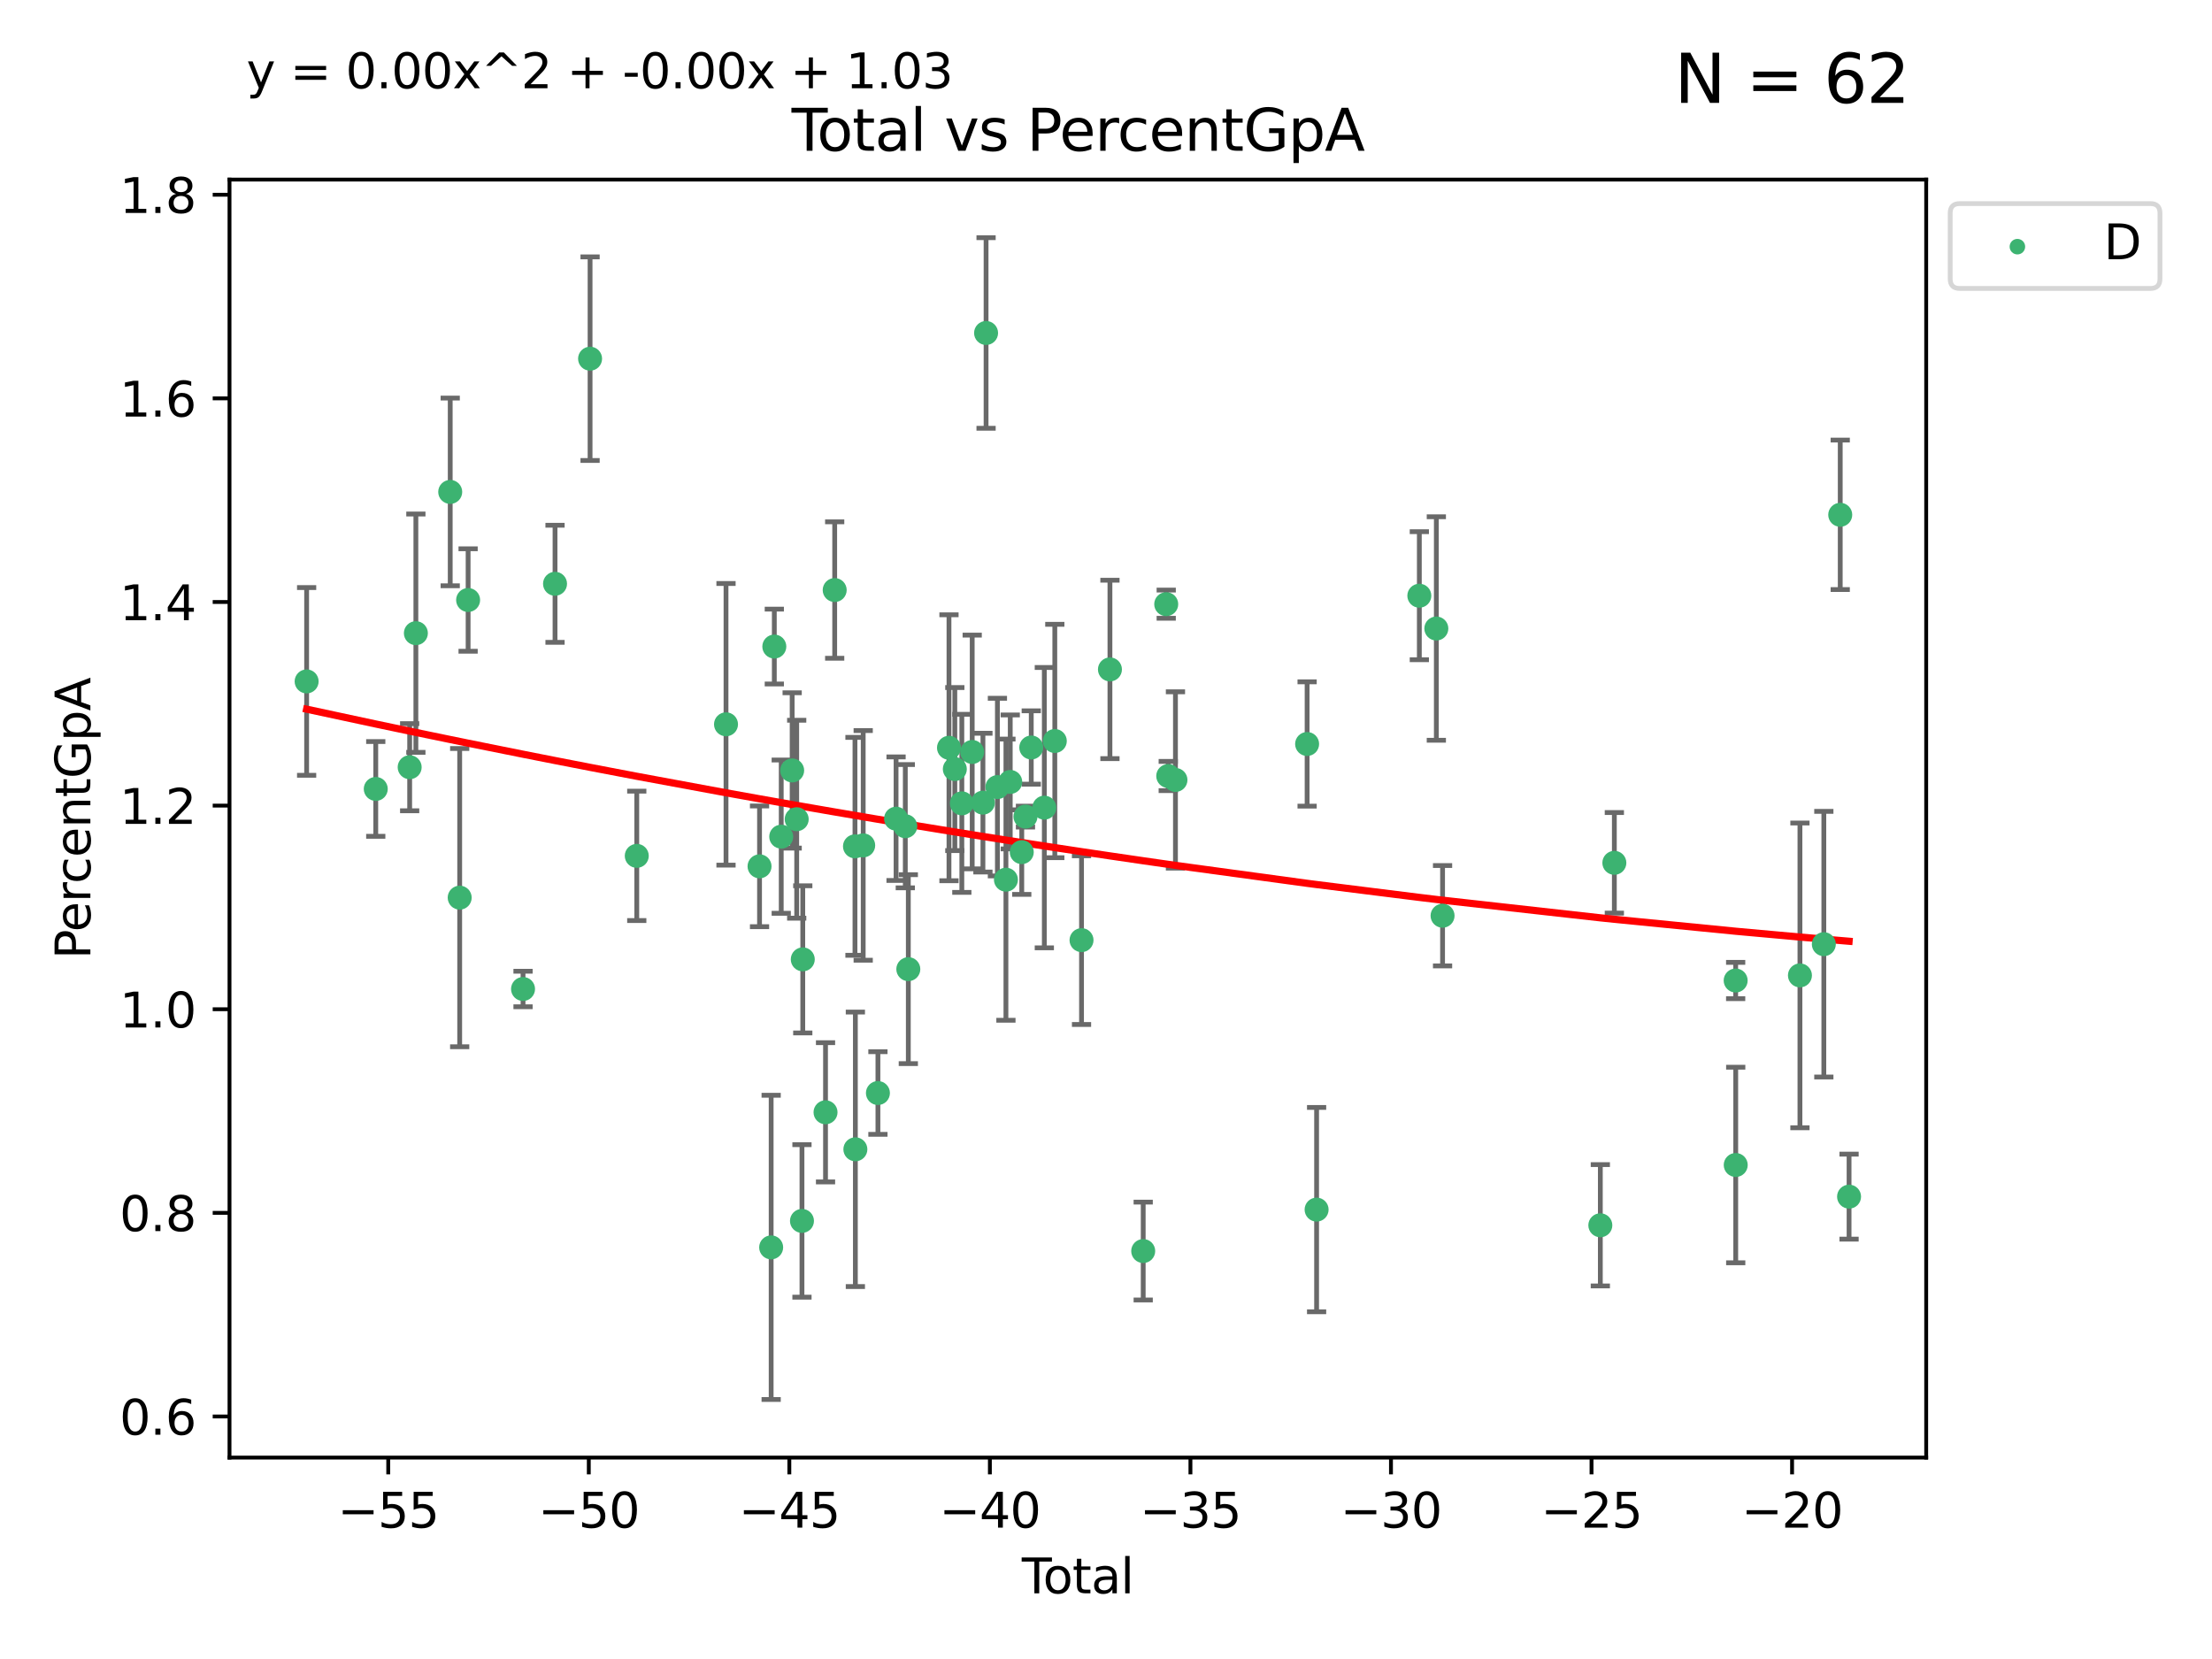 <?xml version="1.0" encoding="utf-8" standalone="no"?>
<!DOCTYPE svg PUBLIC "-//W3C//DTD SVG 1.1//EN"
  "http://www.w3.org/Graphics/SVG/1.1/DTD/svg11.dtd">
<svg xmlns:xlink="http://www.w3.org/1999/xlink" width="460.8pt" height="345.6pt" viewBox="0 0 460.8 345.6" xmlns="http://www.w3.org/2000/svg" version="1.1">
 <defs>
  <style type="text/css">*{stroke-linejoin: round; stroke-linecap: butt}</style>
 </defs>
 <g id="figure_1">
  <g id="patch_1">
   <path d="M 0 345.6 
L 460.8 345.6 
L 460.8 0 
L 0 0 
z
" style="fill: #ffffff"/>
  </g>
  <g id="axes_1">
   <g id="patch_2">
    <path d="M 47.81 303.64 
L 401.26 303.64 
L 401.26 37.411 
L 47.81 37.411 
z
" style="fill: #ffffff"/>
   </g>
   <g id="PathCollection_1">
    <defs>
     <path id="m03c8a4b715" d="M 0 1.118 
C 0.297 1.118 0.581 1 0.791 0.791 
C 1 0.581 1.118 0.297 1.118 0 
C 1.118 -0.297 1 -0.581 0.791 -0.791 
C 0.581 -1 0.297 -1.118 0 -1.118 
C -0.297 -1.118 -0.581 -1 -0.791 -0.791 
C -1 -0.581 -1.118 -0.297 -1.118 0 
C -1.118 0.297 -1 0.581 -0.791 0.791 
C -0.581 1 -0.297 1.118 0 1.118 
z
" style="stroke: #3cb371"/>
    </defs>
    <g clip-path="url(#p5648577717)">
     <use xlink:href="#m03c8a4b715" x="63.876" y="141.951" style="fill: #3cb371; stroke: #3cb371"/>
     <use xlink:href="#m03c8a4b715" x="78.278" y="164.349" style="fill: #3cb371; stroke: #3cb371"/>
     <use xlink:href="#m03c8a4b715" x="85.341" y="159.825" style="fill: #3cb371; stroke: #3cb371"/>
     <use xlink:href="#m03c8a4b715" x="86.635" y="131.902" style="fill: #3cb371; stroke: #3cb371"/>
     <use xlink:href="#m03c8a4b715" x="93.789" y="102.476" style="fill: #3cb371; stroke: #3cb371"/>
     <use xlink:href="#m03c8a4b715" x="95.761" y="186.996" style="fill: #3cb371; stroke: #3cb371"/>
     <use xlink:href="#m03c8a4b715" x="97.517" y="124.992" style="fill: #3cb371; stroke: #3cb371"/>
     <use xlink:href="#m03c8a4b715" x="108.958" y="206.026" style="fill: #3cb371; stroke: #3cb371"/>
     <use xlink:href="#m03c8a4b715" x="115.623" y="121.613" style="fill: #3cb371; stroke: #3cb371"/>
     <use xlink:href="#m03c8a4b715" x="122.924" y="74.722" style="fill: #3cb371; stroke: #3cb371"/>
     <use xlink:href="#m03c8a4b715" x="132.651" y="178.292" style="fill: #3cb371; stroke: #3cb371"/>
     <use xlink:href="#m03c8a4b715" x="151.241" y="150.886" style="fill: #3cb371; stroke: #3cb371"/>
     <use xlink:href="#m03c8a4b715" x="158.226" y="180.473" style="fill: #3cb371; stroke: #3cb371"/>
     <use xlink:href="#m03c8a4b715" x="160.646" y="259.852" style="fill: #3cb371; stroke: #3cb371"/>
     <use xlink:href="#m03c8a4b715" x="161.304" y="134.688" style="fill: #3cb371; stroke: #3cb371"/>
     <use xlink:href="#m03c8a4b715" x="162.744" y="174.29" style="fill: #3cb371; stroke: #3cb371"/>
     <use xlink:href="#m03c8a4b715" x="165.022" y="160.496" style="fill: #3cb371; stroke: #3cb371"/>
     <use xlink:href="#m03c8a4b715" x="165.967" y="170.658" style="fill: #3cb371; stroke: #3cb371"/>
     <use xlink:href="#m03c8a4b715" x="167.065" y="254.339" style="fill: #3cb371; stroke: #3cb371"/>
     <use xlink:href="#m03c8a4b715" x="167.233" y="199.851" style="fill: #3cb371; stroke: #3cb371"/>
     <use xlink:href="#m03c8a4b715" x="171.973" y="231.71" style="fill: #3cb371; stroke: #3cb371"/>
     <use xlink:href="#m03c8a4b715" x="173.881" y="122.917" style="fill: #3cb371; stroke: #3cb371"/>
     <use xlink:href="#m03c8a4b715" x="178.107" y="176.309" style="fill: #3cb371; stroke: #3cb371"/>
     <use xlink:href="#m03c8a4b715" x="178.189" y="239.42" style="fill: #3cb371; stroke: #3cb371"/>
     <use xlink:href="#m03c8a4b715" x="179.82" y="176.11" style="fill: #3cb371; stroke: #3cb371"/>
     <use xlink:href="#m03c8a4b715" x="182.888" y="227.699" style="fill: #3cb371; stroke: #3cb371"/>
     <use xlink:href="#m03c8a4b715" x="186.666" y="170.547" style="fill: #3cb371; stroke: #3cb371"/>
     <use xlink:href="#m03c8a4b715" x="188.59" y="172.113" style="fill: #3cb371; stroke: #3cb371"/>
     <use xlink:href="#m03c8a4b715" x="189.219" y="201.893" style="fill: #3cb371; stroke: #3cb371"/>
     <use xlink:href="#m03c8a4b715" x="197.69" y="155.774" style="fill: #3cb371; stroke: #3cb371"/>
     <use xlink:href="#m03c8a4b715" x="198.908" y="160.211" style="fill: #3cb371; stroke: #3cb371"/>
     <use xlink:href="#m03c8a4b715" x="200.367" y="167.352" style="fill: #3cb371; stroke: #3cb371"/>
     <use xlink:href="#m03c8a4b715" x="202.527" y="156.65" style="fill: #3cb371; stroke: #3cb371"/>
     <use xlink:href="#m03c8a4b715" x="204.762" y="167.204" style="fill: #3cb371; stroke: #3cb371"/>
     <use xlink:href="#m03c8a4b715" x="205.417" y="69.366" style="fill: #3cb371; stroke: #3cb371"/>
     <use xlink:href="#m03c8a4b715" x="207.779" y="163.965" style="fill: #3cb371; stroke: #3cb371"/>
     <use xlink:href="#m03c8a4b715" x="209.553" y="183.252" style="fill: #3cb371; stroke: #3cb371"/>
     <use xlink:href="#m03c8a4b715" x="210.453" y="162.893" style="fill: #3cb371; stroke: #3cb371"/>
     <use xlink:href="#m03c8a4b715" x="212.851" y="177.512" style="fill: #3cb371; stroke: #3cb371"/>
     <use xlink:href="#m03c8a4b715" x="213.624" y="170.112" style="fill: #3cb371; stroke: #3cb371"/>
     <use xlink:href="#m03c8a4b715" x="214.83" y="155.716" style="fill: #3cb371; stroke: #3cb371"/>
     <use xlink:href="#m03c8a4b715" x="217.552" y="168.249" style="fill: #3cb371; stroke: #3cb371"/>
     <use xlink:href="#m03c8a4b715" x="219.735" y="154.364" style="fill: #3cb371; stroke: #3cb371"/>
     <use xlink:href="#m03c8a4b715" x="225.301" y="195.848" style="fill: #3cb371; stroke: #3cb371"/>
     <use xlink:href="#m03c8a4b715" x="231.221" y="139.453" style="fill: #3cb371; stroke: #3cb371"/>
     <use xlink:href="#m03c8a4b715" x="238.151" y="260.615" style="fill: #3cb371; stroke: #3cb371"/>
     <use xlink:href="#m03c8a4b715" x="242.945" y="125.86" style="fill: #3cb371; stroke: #3cb371"/>
     <use xlink:href="#m03c8a4b715" x="243.365" y="161.659" style="fill: #3cb371; stroke: #3cb371"/>
     <use xlink:href="#m03c8a4b715" x="244.869" y="162.478" style="fill: #3cb371; stroke: #3cb371"/>
     <use xlink:href="#m03c8a4b715" x="272.295" y="154.987" style="fill: #3cb371; stroke: #3cb371"/>
     <use xlink:href="#m03c8a4b715" x="274.272" y="251.983" style="fill: #3cb371; stroke: #3cb371"/>
     <use xlink:href="#m03c8a4b715" x="295.673" y="124.099" style="fill: #3cb371; stroke: #3cb371"/>
     <use xlink:href="#m03c8a4b715" x="299.215" y="130.932" style="fill: #3cb371; stroke: #3cb371"/>
     <use xlink:href="#m03c8a4b715" x="300.513" y="190.761" style="fill: #3cb371; stroke: #3cb371"/>
     <use xlink:href="#m03c8a4b715" x="333.379" y="255.248" style="fill: #3cb371; stroke: #3cb371"/>
     <use xlink:href="#m03c8a4b715" x="336.299" y="179.743" style="fill: #3cb371; stroke: #3cb371"/>
     <use xlink:href="#m03c8a4b715" x="361.57" y="204.259" style="fill: #3cb371; stroke: #3cb371"/>
     <use xlink:href="#m03c8a4b715" x="361.584" y="242.69" style="fill: #3cb371; stroke: #3cb371"/>
     <use xlink:href="#m03c8a4b715" x="374.961" y="203.192" style="fill: #3cb371; stroke: #3cb371"/>
     <use xlink:href="#m03c8a4b715" x="379.938" y="196.69" style="fill: #3cb371; stroke: #3cb371"/>
     <use xlink:href="#m03c8a4b715" x="383.354" y="107.241" style="fill: #3cb371; stroke: #3cb371"/>
     <use xlink:href="#m03c8a4b715" x="385.194" y="249.282" style="fill: #3cb371; stroke: #3cb371"/>
    </g>
   </g>
   <g id="matplotlib.axis_1">
    <g id="xtick_1">
     <g id="line2d_1">
      <defs>
       <path id="m58057d1a48" d="M 0 0 
L 0 3.5 
" style="stroke: #000000; stroke-width: 0.8"/>
      </defs>
      <g>
       <use xlink:href="#m58057d1a48" x="80.877" y="303.64" style="stroke: #000000; stroke-width: 0.8"/>
      </g>
     </g>
     <g id="text_1">
      <!-- −55 -->
      <g transform="translate(70.325 318.238)scale(0.1 -0.1)">
       <defs>
        <path id="DejaVuSans-2212" d="M 678 2272 
L 4684 2272 
L 4684 1741 
L 678 1741 
L 678 2272 
z
" transform="scale(0.016)"/>
        <path id="DejaVuSans-35" d="M 691 4666 
L 3169 4666 
L 3169 4134 
L 1269 4134 
L 1269 2991 
Q 1406 3038 1543 3061 
Q 1681 3084 1819 3084 
Q 2600 3084 3056 2656 
Q 3513 2228 3513 1497 
Q 3513 744 3044 326 
Q 2575 -91 1722 -91 
Q 1428 -91 1123 -41 
Q 819 9 494 109 
L 494 744 
Q 775 591 1075 516 
Q 1375 441 1709 441 
Q 2250 441 2565 725 
Q 2881 1009 2881 1497 
Q 2881 1984 2565 2268 
Q 2250 2553 1709 2553 
Q 1456 2553 1204 2497 
Q 953 2441 691 2322 
L 691 4666 
z
" transform="scale(0.016)"/>
       </defs>
       <use xlink:href="#DejaVuSans-2212"/>
       <use xlink:href="#DejaVuSans-35" x="83.789"/>
       <use xlink:href="#DejaVuSans-35" x="147.412"/>
      </g>
     </g>
    </g>
    <g id="xtick_2">
     <g id="line2d_2">
      <g>
       <use xlink:href="#m58057d1a48" x="122.655" y="303.64" style="stroke: #000000; stroke-width: 0.8"/>
      </g>
     </g>
     <g id="text_2">
      <!-- −50 -->
      <g transform="translate(112.102 318.238)scale(0.1 -0.1)">
       <defs>
        <path id="DejaVuSans-30" d="M 2034 4250 
Q 1547 4250 1301 3770 
Q 1056 3291 1056 2328 
Q 1056 1369 1301 889 
Q 1547 409 2034 409 
Q 2525 409 2770 889 
Q 3016 1369 3016 2328 
Q 3016 3291 2770 3770 
Q 2525 4250 2034 4250 
z
M 2034 4750 
Q 2819 4750 3233 4129 
Q 3647 3509 3647 2328 
Q 3647 1150 3233 529 
Q 2819 -91 2034 -91 
Q 1250 -91 836 529 
Q 422 1150 422 2328 
Q 422 3509 836 4129 
Q 1250 4750 2034 4750 
z
" transform="scale(0.016)"/>
       </defs>
       <use xlink:href="#DejaVuSans-2212"/>
       <use xlink:href="#DejaVuSans-35" x="83.789"/>
       <use xlink:href="#DejaVuSans-30" x="147.412"/>
      </g>
     </g>
    </g>
    <g id="xtick_3">
     <g id="line2d_3">
      <g>
       <use xlink:href="#m58057d1a48" x="164.433" y="303.64" style="stroke: #000000; stroke-width: 0.8"/>
      </g>
     </g>
     <g id="text_3">
      <!-- −45 -->
      <g transform="translate(153.88 318.238)scale(0.1 -0.1)">
       <defs>
        <path id="DejaVuSans-34" d="M 2419 4116 
L 825 1625 
L 2419 1625 
L 2419 4116 
z
M 2253 4666 
L 3047 4666 
L 3047 1625 
L 3713 1625 
L 3713 1100 
L 3047 1100 
L 3047 0 
L 2419 0 
L 2419 1100 
L 313 1100 
L 313 1709 
L 2253 4666 
z
" transform="scale(0.016)"/>
       </defs>
       <use xlink:href="#DejaVuSans-2212"/>
       <use xlink:href="#DejaVuSans-34" x="83.789"/>
       <use xlink:href="#DejaVuSans-35" x="147.412"/>
      </g>
     </g>
    </g>
    <g id="xtick_4">
     <g id="line2d_4">
      <g>
       <use xlink:href="#m58057d1a48" x="206.21" y="303.64" style="stroke: #000000; stroke-width: 0.8"/>
      </g>
     </g>
     <g id="text_4">
      <!-- −40 -->
      <g transform="translate(195.658 318.238)scale(0.1 -0.1)">
       <use xlink:href="#DejaVuSans-2212"/>
       <use xlink:href="#DejaVuSans-34" x="83.789"/>
       <use xlink:href="#DejaVuSans-30" x="147.412"/>
      </g>
     </g>
    </g>
    <g id="xtick_5">
     <g id="line2d_5">
      <g>
       <use xlink:href="#m58057d1a48" x="247.988" y="303.64" style="stroke: #000000; stroke-width: 0.8"/>
      </g>
     </g>
     <g id="text_5">
      <!-- −35 -->
      <g transform="translate(237.436 318.238)scale(0.1 -0.1)">
       <defs>
        <path id="DejaVuSans-33" d="M 2597 2516 
Q 3050 2419 3304 2112 
Q 3559 1806 3559 1356 
Q 3559 666 3084 287 
Q 2609 -91 1734 -91 
Q 1441 -91 1130 -33 
Q 819 25 488 141 
L 488 750 
Q 750 597 1062 519 
Q 1375 441 1716 441 
Q 2309 441 2620 675 
Q 2931 909 2931 1356 
Q 2931 1769 2642 2001 
Q 2353 2234 1838 2234 
L 1294 2234 
L 1294 2753 
L 1863 2753 
Q 2328 2753 2575 2939 
Q 2822 3125 2822 3475 
Q 2822 3834 2567 4026 
Q 2313 4219 1838 4219 
Q 1578 4219 1281 4162 
Q 984 4106 628 3988 
L 628 4550 
Q 988 4650 1302 4700 
Q 1616 4750 1894 4750 
Q 2613 4750 3031 4423 
Q 3450 4097 3450 3541 
Q 3450 3153 3228 2886 
Q 3006 2619 2597 2516 
z
" transform="scale(0.016)"/>
       </defs>
       <use xlink:href="#DejaVuSans-2212"/>
       <use xlink:href="#DejaVuSans-33" x="83.789"/>
       <use xlink:href="#DejaVuSans-35" x="147.412"/>
      </g>
     </g>
    </g>
    <g id="xtick_6">
     <g id="line2d_6">
      <g>
       <use xlink:href="#m58057d1a48" x="289.766" y="303.64" style="stroke: #000000; stroke-width: 0.8"/>
      </g>
     </g>
     <g id="text_6">
      <!-- −30 -->
      <g transform="translate(279.214 318.238)scale(0.1 -0.1)">
       <use xlink:href="#DejaVuSans-2212"/>
       <use xlink:href="#DejaVuSans-33" x="83.789"/>
       <use xlink:href="#DejaVuSans-30" x="147.412"/>
      </g>
     </g>
    </g>
    <g id="xtick_7">
     <g id="line2d_7">
      <g>
       <use xlink:href="#m58057d1a48" x="331.544" y="303.64" style="stroke: #000000; stroke-width: 0.8"/>
      </g>
     </g>
     <g id="text_7">
      <!-- −25 -->
      <g transform="translate(320.992 318.238)scale(0.1 -0.1)">
       <defs>
        <path id="DejaVuSans-32" d="M 1228 531 
L 3431 531 
L 3431 0 
L 469 0 
L 469 531 
Q 828 903 1448 1529 
Q 2069 2156 2228 2338 
Q 2531 2678 2651 2914 
Q 2772 3150 2772 3378 
Q 2772 3750 2511 3984 
Q 2250 4219 1831 4219 
Q 1534 4219 1204 4116 
Q 875 4013 500 3803 
L 500 4441 
Q 881 4594 1212 4672 
Q 1544 4750 1819 4750 
Q 2544 4750 2975 4387 
Q 3406 4025 3406 3419 
Q 3406 3131 3298 2873 
Q 3191 2616 2906 2266 
Q 2828 2175 2409 1742 
Q 1991 1309 1228 531 
z
" transform="scale(0.016)"/>
       </defs>
       <use xlink:href="#DejaVuSans-2212"/>
       <use xlink:href="#DejaVuSans-32" x="83.789"/>
       <use xlink:href="#DejaVuSans-35" x="147.412"/>
      </g>
     </g>
    </g>
    <g id="xtick_8">
     <g id="line2d_8">
      <g>
       <use xlink:href="#m58057d1a48" x="373.322" y="303.64" style="stroke: #000000; stroke-width: 0.8"/>
      </g>
     </g>
     <g id="text_8">
      <!-- −20 -->
      <g transform="translate(362.769 318.238)scale(0.1 -0.1)">
       <use xlink:href="#DejaVuSans-2212"/>
       <use xlink:href="#DejaVuSans-32" x="83.789"/>
       <use xlink:href="#DejaVuSans-30" x="147.412"/>
      </g>
     </g>
    </g>
    <g id="text_9">
     <!-- Total -->
     <g transform="translate(212.858 331.917)scale(0.1 -0.1)">
      <defs>
       <path id="DejaVuSans-54" d="M -19 4666 
L 3928 4666 
L 3928 4134 
L 2272 4134 
L 2272 0 
L 1638 0 
L 1638 4134 
L -19 4134 
L -19 4666 
z
" transform="scale(0.016)"/>
       <path id="DejaVuSans-6f" d="M 1959 3097 
Q 1497 3097 1228 2736 
Q 959 2375 959 1747 
Q 959 1119 1226 758 
Q 1494 397 1959 397 
Q 2419 397 2687 759 
Q 2956 1122 2956 1747 
Q 2956 2369 2687 2733 
Q 2419 3097 1959 3097 
z
M 1959 3584 
Q 2709 3584 3137 3096 
Q 3566 2609 3566 1747 
Q 3566 888 3137 398 
Q 2709 -91 1959 -91 
Q 1206 -91 779 398 
Q 353 888 353 1747 
Q 353 2609 779 3096 
Q 1206 3584 1959 3584 
z
" transform="scale(0.016)"/>
       <path id="DejaVuSans-74" d="M 1172 4494 
L 1172 3500 
L 2356 3500 
L 2356 3053 
L 1172 3053 
L 1172 1153 
Q 1172 725 1289 603 
Q 1406 481 1766 481 
L 2356 481 
L 2356 0 
L 1766 0 
Q 1100 0 847 248 
Q 594 497 594 1153 
L 594 3053 
L 172 3053 
L 172 3500 
L 594 3500 
L 594 4494 
L 1172 4494 
z
" transform="scale(0.016)"/>
       <path id="DejaVuSans-61" d="M 2194 1759 
Q 1497 1759 1228 1600 
Q 959 1441 959 1056 
Q 959 750 1161 570 
Q 1363 391 1709 391 
Q 2188 391 2477 730 
Q 2766 1069 2766 1631 
L 2766 1759 
L 2194 1759 
z
M 3341 1997 
L 3341 0 
L 2766 0 
L 2766 531 
Q 2569 213 2275 61 
Q 1981 -91 1556 -91 
Q 1019 -91 701 211 
Q 384 513 384 1019 
Q 384 1609 779 1909 
Q 1175 2209 1959 2209 
L 2766 2209 
L 2766 2266 
Q 2766 2663 2505 2880 
Q 2244 3097 1772 3097 
Q 1472 3097 1187 3025 
Q 903 2953 641 2809 
L 641 3341 
Q 956 3463 1253 3523 
Q 1550 3584 1831 3584 
Q 2591 3584 2966 3190 
Q 3341 2797 3341 1997 
z
" transform="scale(0.016)"/>
       <path id="DejaVuSans-6c" d="M 603 4863 
L 1178 4863 
L 1178 0 
L 603 0 
L 603 4863 
z
" transform="scale(0.016)"/>
      </defs>
      <use xlink:href="#DejaVuSans-54"/>
      <use xlink:href="#DejaVuSans-6f" x="44.084"/>
      <use xlink:href="#DejaVuSans-74" x="105.266"/>
      <use xlink:href="#DejaVuSans-61" x="144.475"/>
      <use xlink:href="#DejaVuSans-6c" x="205.754"/>
     </g>
    </g>
   </g>
   <g id="matplotlib.axis_2">
    <g id="ytick_1">
     <g id="line2d_9">
      <defs>
       <path id="m68b2692351" d="M 0 0 
L -3.5 0 
" style="stroke: #000000; stroke-width: 0.8"/>
      </defs>
      <g>
       <use xlink:href="#m68b2692351" x="47.81" y="295.078" style="stroke: #000000; stroke-width: 0.8"/>
      </g>
     </g>
     <g id="text_10">
      <!-- 0.6 -->
      <g transform="translate(24.907 298.877)scale(0.1 -0.1)">
       <defs>
        <path id="DejaVuSans-2e" d="M 684 794 
L 1344 794 
L 1344 0 
L 684 0 
L 684 794 
z
" transform="scale(0.016)"/>
        <path id="DejaVuSans-36" d="M 2113 2584 
Q 1688 2584 1439 2293 
Q 1191 2003 1191 1497 
Q 1191 994 1439 701 
Q 1688 409 2113 409 
Q 2538 409 2786 701 
Q 3034 994 3034 1497 
Q 3034 2003 2786 2293 
Q 2538 2584 2113 2584 
z
M 3366 4563 
L 3366 3988 
Q 3128 4100 2886 4159 
Q 2644 4219 2406 4219 
Q 1781 4219 1451 3797 
Q 1122 3375 1075 2522 
Q 1259 2794 1537 2939 
Q 1816 3084 2150 3084 
Q 2853 3084 3261 2657 
Q 3669 2231 3669 1497 
Q 3669 778 3244 343 
Q 2819 -91 2113 -91 
Q 1303 -91 875 529 
Q 447 1150 447 2328 
Q 447 3434 972 4092 
Q 1497 4750 2381 4750 
Q 2619 4750 2861 4703 
Q 3103 4656 3366 4563 
z
" transform="scale(0.016)"/>
       </defs>
       <use xlink:href="#DejaVuSans-30"/>
       <use xlink:href="#DejaVuSans-2e" x="63.623"/>
       <use xlink:href="#DejaVuSans-36" x="95.41"/>
      </g>
     </g>
    </g>
    <g id="ytick_2">
     <g id="line2d_10">
      <g>
       <use xlink:href="#m68b2692351" x="47.81" y="252.659" style="stroke: #000000; stroke-width: 0.8"/>
      </g>
     </g>
     <g id="text_11">
      <!-- 0.8 -->
      <g transform="translate(24.907 256.458)scale(0.1 -0.1)">
       <defs>
        <path id="DejaVuSans-38" d="M 2034 2216 
Q 1584 2216 1326 1975 
Q 1069 1734 1069 1313 
Q 1069 891 1326 650 
Q 1584 409 2034 409 
Q 2484 409 2743 651 
Q 3003 894 3003 1313 
Q 3003 1734 2745 1975 
Q 2488 2216 2034 2216 
z
M 1403 2484 
Q 997 2584 770 2862 
Q 544 3141 544 3541 
Q 544 4100 942 4425 
Q 1341 4750 2034 4750 
Q 2731 4750 3128 4425 
Q 3525 4100 3525 3541 
Q 3525 3141 3298 2862 
Q 3072 2584 2669 2484 
Q 3125 2378 3379 2068 
Q 3634 1759 3634 1313 
Q 3634 634 3220 271 
Q 2806 -91 2034 -91 
Q 1263 -91 848 271 
Q 434 634 434 1313 
Q 434 1759 690 2068 
Q 947 2378 1403 2484 
z
M 1172 3481 
Q 1172 3119 1398 2916 
Q 1625 2713 2034 2713 
Q 2441 2713 2670 2916 
Q 2900 3119 2900 3481 
Q 2900 3844 2670 4047 
Q 2441 4250 2034 4250 
Q 1625 4250 1398 4047 
Q 1172 3844 1172 3481 
z
" transform="scale(0.016)"/>
       </defs>
       <use xlink:href="#DejaVuSans-30"/>
       <use xlink:href="#DejaVuSans-2e" x="63.623"/>
       <use xlink:href="#DejaVuSans-38" x="95.41"/>
      </g>
     </g>
    </g>
    <g id="ytick_3">
     <g id="line2d_11">
      <g>
       <use xlink:href="#m68b2692351" x="47.81" y="210.24" style="stroke: #000000; stroke-width: 0.8"/>
      </g>
     </g>
     <g id="text_12">
      <!-- 1.0 -->
      <g transform="translate(24.907 214.04)scale(0.1 -0.1)">
       <defs>
        <path id="DejaVuSans-31" d="M 794 531 
L 1825 531 
L 1825 4091 
L 703 3866 
L 703 4441 
L 1819 4666 
L 2450 4666 
L 2450 531 
L 3481 531 
L 3481 0 
L 794 0 
L 794 531 
z
" transform="scale(0.016)"/>
       </defs>
       <use xlink:href="#DejaVuSans-31"/>
       <use xlink:href="#DejaVuSans-2e" x="63.623"/>
       <use xlink:href="#DejaVuSans-30" x="95.41"/>
      </g>
     </g>
    </g>
    <g id="ytick_4">
     <g id="line2d_12">
      <g>
       <use xlink:href="#m68b2692351" x="47.81" y="167.822" style="stroke: #000000; stroke-width: 0.8"/>
      </g>
     </g>
     <g id="text_13">
      <!-- 1.2 -->
      <g transform="translate(24.907 171.621)scale(0.1 -0.1)">
       <use xlink:href="#DejaVuSans-31"/>
       <use xlink:href="#DejaVuSans-2e" x="63.623"/>
       <use xlink:href="#DejaVuSans-32" x="95.41"/>
      </g>
     </g>
    </g>
    <g id="ytick_5">
     <g id="line2d_13">
      <g>
       <use xlink:href="#m68b2692351" x="47.81" y="125.403" style="stroke: #000000; stroke-width: 0.8"/>
      </g>
     </g>
     <g id="text_14">
      <!-- 1.4 -->
      <g transform="translate(24.907 129.202)scale(0.1 -0.1)">
       <use xlink:href="#DejaVuSans-31"/>
       <use xlink:href="#DejaVuSans-2e" x="63.623"/>
       <use xlink:href="#DejaVuSans-34" x="95.41"/>
      </g>
     </g>
    </g>
    <g id="ytick_6">
     <g id="line2d_14">
      <g>
       <use xlink:href="#m68b2692351" x="47.81" y="82.984" style="stroke: #000000; stroke-width: 0.8"/>
      </g>
     </g>
     <g id="text_15">
      <!-- 1.6 -->
      <g transform="translate(24.907 86.784)scale(0.1 -0.1)">
       <use xlink:href="#DejaVuSans-31"/>
       <use xlink:href="#DejaVuSans-2e" x="63.623"/>
       <use xlink:href="#DejaVuSans-36" x="95.41"/>
      </g>
     </g>
    </g>
    <g id="ytick_7">
     <g id="line2d_15">
      <g>
       <use xlink:href="#m68b2692351" x="47.81" y="40.566" style="stroke: #000000; stroke-width: 0.8"/>
      </g>
     </g>
     <g id="text_16">
      <!-- 1.8 -->
      <g transform="translate(24.907 44.365)scale(0.1 -0.1)">
       <use xlink:href="#DejaVuSans-31"/>
       <use xlink:href="#DejaVuSans-2e" x="63.623"/>
       <use xlink:href="#DejaVuSans-38" x="95.41"/>
      </g>
     </g>
    </g>
    <g id="text_17">
     <!-- PercentGpA -->
     <g transform="translate(18.827 199.802)rotate(-90)scale(0.1 -0.1)">
      <defs>
       <path id="DejaVuSans-50" d="M 1259 4147 
L 1259 2394 
L 2053 2394 
Q 2494 2394 2734 2622 
Q 2975 2850 2975 3272 
Q 2975 3691 2734 3919 
Q 2494 4147 2053 4147 
L 1259 4147 
z
M 628 4666 
L 2053 4666 
Q 2838 4666 3239 4311 
Q 3641 3956 3641 3272 
Q 3641 2581 3239 2228 
Q 2838 1875 2053 1875 
L 1259 1875 
L 1259 0 
L 628 0 
L 628 4666 
z
" transform="scale(0.016)"/>
       <path id="DejaVuSans-65" d="M 3597 1894 
L 3597 1613 
L 953 1613 
Q 991 1019 1311 708 
Q 1631 397 2203 397 
Q 2534 397 2845 478 
Q 3156 559 3463 722 
L 3463 178 
Q 3153 47 2828 -22 
Q 2503 -91 2169 -91 
Q 1331 -91 842 396 
Q 353 884 353 1716 
Q 353 2575 817 3079 
Q 1281 3584 2069 3584 
Q 2775 3584 3186 3129 
Q 3597 2675 3597 1894 
z
M 3022 2063 
Q 3016 2534 2758 2815 
Q 2500 3097 2075 3097 
Q 1594 3097 1305 2825 
Q 1016 2553 972 2059 
L 3022 2063 
z
" transform="scale(0.016)"/>
       <path id="DejaVuSans-72" d="M 2631 2963 
Q 2534 3019 2420 3045 
Q 2306 3072 2169 3072 
Q 1681 3072 1420 2755 
Q 1159 2438 1159 1844 
L 1159 0 
L 581 0 
L 581 3500 
L 1159 3500 
L 1159 2956 
Q 1341 3275 1631 3429 
Q 1922 3584 2338 3584 
Q 2397 3584 2469 3576 
Q 2541 3569 2628 3553 
L 2631 2963 
z
" transform="scale(0.016)"/>
       <path id="DejaVuSans-63" d="M 3122 3366 
L 3122 2828 
Q 2878 2963 2633 3030 
Q 2388 3097 2138 3097 
Q 1578 3097 1268 2742 
Q 959 2388 959 1747 
Q 959 1106 1268 751 
Q 1578 397 2138 397 
Q 2388 397 2633 464 
Q 2878 531 3122 666 
L 3122 134 
Q 2881 22 2623 -34 
Q 2366 -91 2075 -91 
Q 1284 -91 818 406 
Q 353 903 353 1747 
Q 353 2603 823 3093 
Q 1294 3584 2113 3584 
Q 2378 3584 2631 3529 
Q 2884 3475 3122 3366 
z
" transform="scale(0.016)"/>
       <path id="DejaVuSans-6e" d="M 3513 2113 
L 3513 0 
L 2938 0 
L 2938 2094 
Q 2938 2591 2744 2837 
Q 2550 3084 2163 3084 
Q 1697 3084 1428 2787 
Q 1159 2491 1159 1978 
L 1159 0 
L 581 0 
L 581 3500 
L 1159 3500 
L 1159 2956 
Q 1366 3272 1645 3428 
Q 1925 3584 2291 3584 
Q 2894 3584 3203 3211 
Q 3513 2838 3513 2113 
z
" transform="scale(0.016)"/>
       <path id="DejaVuSans-47" d="M 3809 666 
L 3809 1919 
L 2778 1919 
L 2778 2438 
L 4434 2438 
L 4434 434 
Q 4069 175 3628 42 
Q 3188 -91 2688 -91 
Q 1594 -91 976 548 
Q 359 1188 359 2328 
Q 359 3472 976 4111 
Q 1594 4750 2688 4750 
Q 3144 4750 3555 4637 
Q 3966 4525 4313 4306 
L 4313 3634 
Q 3963 3931 3569 4081 
Q 3175 4231 2741 4231 
Q 1884 4231 1454 3753 
Q 1025 3275 1025 2328 
Q 1025 1384 1454 906 
Q 1884 428 2741 428 
Q 3075 428 3337 486 
Q 3600 544 3809 666 
z
" transform="scale(0.016)"/>
       <path id="DejaVuSans-70" d="M 1159 525 
L 1159 -1331 
L 581 -1331 
L 581 3500 
L 1159 3500 
L 1159 2969 
Q 1341 3281 1617 3432 
Q 1894 3584 2278 3584 
Q 2916 3584 3314 3078 
Q 3713 2572 3713 1747 
Q 3713 922 3314 415 
Q 2916 -91 2278 -91 
Q 1894 -91 1617 61 
Q 1341 213 1159 525 
z
M 3116 1747 
Q 3116 2381 2855 2742 
Q 2594 3103 2138 3103 
Q 1681 3103 1420 2742 
Q 1159 2381 1159 1747 
Q 1159 1113 1420 752 
Q 1681 391 2138 391 
Q 2594 391 2855 752 
Q 3116 1113 3116 1747 
z
" transform="scale(0.016)"/>
       <path id="DejaVuSans-41" d="M 2188 4044 
L 1331 1722 
L 3047 1722 
L 2188 4044 
z
M 1831 4666 
L 2547 4666 
L 4325 0 
L 3669 0 
L 3244 1197 
L 1141 1197 
L 716 0 
L 50 0 
L 1831 4666 
z
" transform="scale(0.016)"/>
      </defs>
      <use xlink:href="#DejaVuSans-50"/>
      <use xlink:href="#DejaVuSans-65" x="56.678"/>
      <use xlink:href="#DejaVuSans-72" x="118.201"/>
      <use xlink:href="#DejaVuSans-63" x="157.064"/>
      <use xlink:href="#DejaVuSans-65" x="212.045"/>
      <use xlink:href="#DejaVuSans-6e" x="273.568"/>
      <use xlink:href="#DejaVuSans-74" x="336.947"/>
      <use xlink:href="#DejaVuSans-47" x="376.156"/>
      <use xlink:href="#DejaVuSans-70" x="453.646"/>
      <use xlink:href="#DejaVuSans-41" x="517.123"/>
     </g>
    </g>
   </g>
   <g id="LineCollection_1">
    <path d="M 63.876 161.503 
L 63.876 122.399 
" clip-path="url(#p5648577717)" style="fill: none; stroke: #696969"/>
    <path d="M 78.278 174.218 
L 78.278 154.48 
" clip-path="url(#p5648577717)" style="fill: none; stroke: #696969"/>
    <path d="M 85.341 168.9 
L 85.341 150.749 
" clip-path="url(#p5648577717)" style="fill: none; stroke: #696969"/>
    <path d="M 86.635 156.727 
L 86.635 107.076 
" clip-path="url(#p5648577717)" style="fill: none; stroke: #696969"/>
    <path d="M 93.789 122.024 
L 93.789 82.927 
" clip-path="url(#p5648577717)" style="fill: none; stroke: #696969"/>
    <path d="M 95.761 218.061 
L 95.761 155.931 
" clip-path="url(#p5648577717)" style="fill: none; stroke: #696969"/>
    <path d="M 97.517 135.664 
L 97.517 114.321 
" clip-path="url(#p5648577717)" style="fill: none; stroke: #696969"/>
    <path d="M 108.958 209.727 
L 108.958 202.326 
" clip-path="url(#p5648577717)" style="fill: none; stroke: #696969"/>
    <path d="M 115.623 133.811 
L 115.623 109.415 
" clip-path="url(#p5648577717)" style="fill: none; stroke: #696969"/>
    <path d="M 122.924 95.927 
L 122.924 53.516 
" clip-path="url(#p5648577717)" style="fill: none; stroke: #696969"/>
    <path d="M 132.651 191.768 
L 132.651 164.816 
" clip-path="url(#p5648577717)" style="fill: none; stroke: #696969"/>
    <path d="M 151.241 180.219 
L 151.241 121.552 
" clip-path="url(#p5648577717)" style="fill: none; stroke: #696969"/>
    <path d="M 158.226 193.046 
L 158.226 167.899 
" clip-path="url(#p5648577717)" style="fill: none; stroke: #696969"/>
    <path d="M 160.646 291.539 
L 160.646 228.165 
" clip-path="url(#p5648577717)" style="fill: none; stroke: #696969"/>
    <path d="M 161.304 142.487 
L 161.304 126.889 
" clip-path="url(#p5648577717)" style="fill: none; stroke: #696969"/>
    <path d="M 162.744 190.254 
L 162.744 158.327 
" clip-path="url(#p5648577717)" style="fill: none; stroke: #696969"/>
    <path d="M 165.022 176.676 
L 165.022 144.317 
" clip-path="url(#p5648577717)" style="fill: none; stroke: #696969"/>
    <path d="M 165.967 191.276 
L 165.967 150.039 
" clip-path="url(#p5648577717)" style="fill: none; stroke: #696969"/>
    <path d="M 167.065 270.225 
L 167.065 238.452 
" clip-path="url(#p5648577717)" style="fill: none; stroke: #696969"/>
    <path d="M 167.233 215.182 
L 167.233 184.52 
" clip-path="url(#p5648577717)" style="fill: none; stroke: #696969"/>
    <path d="M 171.973 246.215 
L 171.973 217.205 
" clip-path="url(#p5648577717)" style="fill: none; stroke: #696969"/>
    <path d="M 173.881 137.129 
L 173.881 108.705 
" clip-path="url(#p5648577717)" style="fill: none; stroke: #696969"/>
    <path d="M 178.107 199.005 
L 178.107 153.613 
" clip-path="url(#p5648577717)" style="fill: none; stroke: #696969"/>
    <path d="M 178.189 268.013 
L 178.189 210.828 
" clip-path="url(#p5648577717)" style="fill: none; stroke: #696969"/>
    <path d="M 179.82 200.029 
L 179.82 152.192 
" clip-path="url(#p5648577717)" style="fill: none; stroke: #696969"/>
    <path d="M 182.888 236.307 
L 182.888 219.091 
" clip-path="url(#p5648577717)" style="fill: none; stroke: #696969"/>
    <path d="M 186.666 183.417 
L 186.666 157.678 
" clip-path="url(#p5648577717)" style="fill: none; stroke: #696969"/>
    <path d="M 188.59 184.953 
L 188.59 159.273 
" clip-path="url(#p5648577717)" style="fill: none; stroke: #696969"/>
    <path d="M 189.219 221.571 
L 189.219 182.215 
" clip-path="url(#p5648577717)" style="fill: none; stroke: #696969"/>
    <path d="M 197.69 183.471 
L 197.69 128.076 
" clip-path="url(#p5648577717)" style="fill: none; stroke: #696969"/>
    <path d="M 198.908 177.193 
L 198.908 143.23 
" clip-path="url(#p5648577717)" style="fill: none; stroke: #696969"/>
    <path d="M 200.367 185.902 
L 200.367 148.802 
" clip-path="url(#p5648577717)" style="fill: none; stroke: #696969"/>
    <path d="M 202.527 180.994 
L 202.527 132.306 
" clip-path="url(#p5648577717)" style="fill: none; stroke: #696969"/>
    <path d="M 204.762 181.658 
L 204.762 152.75 
" clip-path="url(#p5648577717)" style="fill: none; stroke: #696969"/>
    <path d="M 205.417 89.22 
L 205.417 49.513 
" clip-path="url(#p5648577717)" style="fill: none; stroke: #696969"/>
    <path d="M 207.779 182.467 
L 207.779 145.464 
" clip-path="url(#p5648577717)" style="fill: none; stroke: #696969"/>
    <path d="M 209.553 212.543 
L 209.553 153.962 
" clip-path="url(#p5648577717)" style="fill: none; stroke: #696969"/>
    <path d="M 210.453 176.846 
L 210.453 148.94 
" clip-path="url(#p5648577717)" style="fill: none; stroke: #696969"/>
    <path d="M 212.851 186.321 
L 212.851 168.702 
" clip-path="url(#p5648577717)" style="fill: none; stroke: #696969"/>
    <path d="M 213.624 172.289 
L 213.624 167.934 
" clip-path="url(#p5648577717)" style="fill: none; stroke: #696969"/>
    <path d="M 214.83 163.357 
L 214.83 148.076 
" clip-path="url(#p5648577717)" style="fill: none; stroke: #696969"/>
    <path d="M 217.552 197.449 
L 217.552 139.049 
" clip-path="url(#p5648577717)" style="fill: none; stroke: #696969"/>
    <path d="M 219.735 178.674 
L 219.735 130.054 
" clip-path="url(#p5648577717)" style="fill: none; stroke: #696969"/>
    <path d="M 225.301 213.418 
L 225.301 178.277 
" clip-path="url(#p5648577717)" style="fill: none; stroke: #696969"/>
    <path d="M 231.221 158.037 
L 231.221 120.869 
" clip-path="url(#p5648577717)" style="fill: none; stroke: #696969"/>
    <path d="M 238.151 270.807 
L 238.151 250.423 
" clip-path="url(#p5648577717)" style="fill: none; stroke: #696969"/>
    <path d="M 242.945 128.795 
L 242.945 122.925 
" clip-path="url(#p5648577717)" style="fill: none; stroke: #696969"/>
    <path d="M 243.365 164.702 
L 243.365 158.615 
" clip-path="url(#p5648577717)" style="fill: none; stroke: #696969"/>
    <path d="M 244.869 180.845 
L 244.869 144.112 
" clip-path="url(#p5648577717)" style="fill: none; stroke: #696969"/>
    <path d="M 272.295 167.935 
L 272.295 142.039 
" clip-path="url(#p5648577717)" style="fill: none; stroke: #696969"/>
    <path d="M 274.272 273.265 
L 274.272 230.702 
" clip-path="url(#p5648577717)" style="fill: none; stroke: #696969"/>
    <path d="M 295.673 137.436 
L 295.673 110.762 
" clip-path="url(#p5648577717)" style="fill: none; stroke: #696969"/>
    <path d="M 299.215 154.212 
L 299.215 107.651 
" clip-path="url(#p5648577717)" style="fill: none; stroke: #696969"/>
    <path d="M 300.513 201.216 
L 300.513 180.305 
" clip-path="url(#p5648577717)" style="fill: none; stroke: #696969"/>
    <path d="M 333.379 267.887 
L 333.379 242.609 
" clip-path="url(#p5648577717)" style="fill: none; stroke: #696969"/>
    <path d="M 336.299 190.218 
L 336.299 169.268 
" clip-path="url(#p5648577717)" style="fill: none; stroke: #696969"/>
    <path d="M 361.57 208.04 
L 361.57 200.477 
" clip-path="url(#p5648577717)" style="fill: none; stroke: #696969"/>
    <path d="M 361.584 263.06 
L 361.584 222.321 
" clip-path="url(#p5648577717)" style="fill: none; stroke: #696969"/>
    <path d="M 374.961 234.933 
L 374.961 171.451 
" clip-path="url(#p5648577717)" style="fill: none; stroke: #696969"/>
    <path d="M 379.938 224.357 
L 379.938 169.022 
" clip-path="url(#p5648577717)" style="fill: none; stroke: #696969"/>
    <path d="M 383.354 122.809 
L 383.354 91.673 
" clip-path="url(#p5648577717)" style="fill: none; stroke: #696969"/>
    <path d="M 385.194 258.136 
L 385.194 240.428 
" clip-path="url(#p5648577717)" style="fill: none; stroke: #696969"/>
   </g>
   <g id="line2d_16">
    <defs>
     <path id="m409dc32473" d="M 2 0 
L -2 -0 
" style="stroke: #696969"/>
    </defs>
    <g clip-path="url(#p5648577717)">
     <use xlink:href="#m409dc32473" x="63.876" y="161.503" style="fill: #696969; stroke: #696969"/>
     <use xlink:href="#m409dc32473" x="78.278" y="174.218" style="fill: #696969; stroke: #696969"/>
     <use xlink:href="#m409dc32473" x="85.341" y="168.9" style="fill: #696969; stroke: #696969"/>
     <use xlink:href="#m409dc32473" x="86.635" y="156.727" style="fill: #696969; stroke: #696969"/>
     <use xlink:href="#m409dc32473" x="93.789" y="122.024" style="fill: #696969; stroke: #696969"/>
     <use xlink:href="#m409dc32473" x="95.761" y="218.061" style="fill: #696969; stroke: #696969"/>
     <use xlink:href="#m409dc32473" x="97.517" y="135.664" style="fill: #696969; stroke: #696969"/>
     <use xlink:href="#m409dc32473" x="108.958" y="209.727" style="fill: #696969; stroke: #696969"/>
     <use xlink:href="#m409dc32473" x="115.623" y="133.811" style="fill: #696969; stroke: #696969"/>
     <use xlink:href="#m409dc32473" x="122.924" y="95.927" style="fill: #696969; stroke: #696969"/>
     <use xlink:href="#m409dc32473" x="132.651" y="191.768" style="fill: #696969; stroke: #696969"/>
     <use xlink:href="#m409dc32473" x="151.241" y="180.219" style="fill: #696969; stroke: #696969"/>
     <use xlink:href="#m409dc32473" x="158.226" y="193.046" style="fill: #696969; stroke: #696969"/>
     <use xlink:href="#m409dc32473" x="160.646" y="291.539" style="fill: #696969; stroke: #696969"/>
     <use xlink:href="#m409dc32473" x="161.304" y="142.487" style="fill: #696969; stroke: #696969"/>
     <use xlink:href="#m409dc32473" x="162.744" y="190.254" style="fill: #696969; stroke: #696969"/>
     <use xlink:href="#m409dc32473" x="165.022" y="176.676" style="fill: #696969; stroke: #696969"/>
     <use xlink:href="#m409dc32473" x="165.967" y="191.276" style="fill: #696969; stroke: #696969"/>
     <use xlink:href="#m409dc32473" x="167.065" y="270.225" style="fill: #696969; stroke: #696969"/>
     <use xlink:href="#m409dc32473" x="167.233" y="215.182" style="fill: #696969; stroke: #696969"/>
     <use xlink:href="#m409dc32473" x="171.973" y="246.215" style="fill: #696969; stroke: #696969"/>
     <use xlink:href="#m409dc32473" x="173.881" y="137.129" style="fill: #696969; stroke: #696969"/>
     <use xlink:href="#m409dc32473" x="178.107" y="199.005" style="fill: #696969; stroke: #696969"/>
     <use xlink:href="#m409dc32473" x="178.189" y="268.013" style="fill: #696969; stroke: #696969"/>
     <use xlink:href="#m409dc32473" x="179.82" y="200.029" style="fill: #696969; stroke: #696969"/>
     <use xlink:href="#m409dc32473" x="182.888" y="236.307" style="fill: #696969; stroke: #696969"/>
     <use xlink:href="#m409dc32473" x="186.666" y="183.417" style="fill: #696969; stroke: #696969"/>
     <use xlink:href="#m409dc32473" x="188.59" y="184.953" style="fill: #696969; stroke: #696969"/>
     <use xlink:href="#m409dc32473" x="189.219" y="221.571" style="fill: #696969; stroke: #696969"/>
     <use xlink:href="#m409dc32473" x="197.69" y="183.471" style="fill: #696969; stroke: #696969"/>
     <use xlink:href="#m409dc32473" x="198.908" y="177.193" style="fill: #696969; stroke: #696969"/>
     <use xlink:href="#m409dc32473" x="200.367" y="185.902" style="fill: #696969; stroke: #696969"/>
     <use xlink:href="#m409dc32473" x="202.527" y="180.994" style="fill: #696969; stroke: #696969"/>
     <use xlink:href="#m409dc32473" x="204.762" y="181.658" style="fill: #696969; stroke: #696969"/>
     <use xlink:href="#m409dc32473" x="205.417" y="89.22" style="fill: #696969; stroke: #696969"/>
     <use xlink:href="#m409dc32473" x="207.779" y="182.467" style="fill: #696969; stroke: #696969"/>
     <use xlink:href="#m409dc32473" x="209.553" y="212.543" style="fill: #696969; stroke: #696969"/>
     <use xlink:href="#m409dc32473" x="210.453" y="176.846" style="fill: #696969; stroke: #696969"/>
     <use xlink:href="#m409dc32473" x="212.851" y="186.321" style="fill: #696969; stroke: #696969"/>
     <use xlink:href="#m409dc32473" x="213.624" y="172.289" style="fill: #696969; stroke: #696969"/>
     <use xlink:href="#m409dc32473" x="214.83" y="163.357" style="fill: #696969; stroke: #696969"/>
     <use xlink:href="#m409dc32473" x="217.552" y="197.449" style="fill: #696969; stroke: #696969"/>
     <use xlink:href="#m409dc32473" x="219.735" y="178.674" style="fill: #696969; stroke: #696969"/>
     <use xlink:href="#m409dc32473" x="225.301" y="213.418" style="fill: #696969; stroke: #696969"/>
     <use xlink:href="#m409dc32473" x="231.221" y="158.037" style="fill: #696969; stroke: #696969"/>
     <use xlink:href="#m409dc32473" x="238.151" y="270.807" style="fill: #696969; stroke: #696969"/>
     <use xlink:href="#m409dc32473" x="242.945" y="128.795" style="fill: #696969; stroke: #696969"/>
     <use xlink:href="#m409dc32473" x="243.365" y="164.702" style="fill: #696969; stroke: #696969"/>
     <use xlink:href="#m409dc32473" x="244.869" y="180.845" style="fill: #696969; stroke: #696969"/>
     <use xlink:href="#m409dc32473" x="272.295" y="167.935" style="fill: #696969; stroke: #696969"/>
     <use xlink:href="#m409dc32473" x="274.272" y="273.265" style="fill: #696969; stroke: #696969"/>
     <use xlink:href="#m409dc32473" x="295.673" y="137.436" style="fill: #696969; stroke: #696969"/>
     <use xlink:href="#m409dc32473" x="299.215" y="154.212" style="fill: #696969; stroke: #696969"/>
     <use xlink:href="#m409dc32473" x="300.513" y="201.216" style="fill: #696969; stroke: #696969"/>
     <use xlink:href="#m409dc32473" x="333.379" y="267.887" style="fill: #696969; stroke: #696969"/>
     <use xlink:href="#m409dc32473" x="336.299" y="190.218" style="fill: #696969; stroke: #696969"/>
     <use xlink:href="#m409dc32473" x="361.57" y="208.04" style="fill: #696969; stroke: #696969"/>
     <use xlink:href="#m409dc32473" x="361.584" y="263.06" style="fill: #696969; stroke: #696969"/>
     <use xlink:href="#m409dc32473" x="374.961" y="234.933" style="fill: #696969; stroke: #696969"/>
     <use xlink:href="#m409dc32473" x="379.938" y="224.357" style="fill: #696969; stroke: #696969"/>
     <use xlink:href="#m409dc32473" x="383.354" y="122.809" style="fill: #696969; stroke: #696969"/>
     <use xlink:href="#m409dc32473" x="385.194" y="258.136" style="fill: #696969; stroke: #696969"/>
    </g>
   </g>
   <g id="line2d_17">
    <g clip-path="url(#p5648577717)">
     <use xlink:href="#m409dc32473" x="63.876" y="122.399" style="fill: #696969; stroke: #696969"/>
     <use xlink:href="#m409dc32473" x="78.278" y="154.48" style="fill: #696969; stroke: #696969"/>
     <use xlink:href="#m409dc32473" x="85.341" y="150.749" style="fill: #696969; stroke: #696969"/>
     <use xlink:href="#m409dc32473" x="86.635" y="107.076" style="fill: #696969; stroke: #696969"/>
     <use xlink:href="#m409dc32473" x="93.789" y="82.927" style="fill: #696969; stroke: #696969"/>
     <use xlink:href="#m409dc32473" x="95.761" y="155.931" style="fill: #696969; stroke: #696969"/>
     <use xlink:href="#m409dc32473" x="97.517" y="114.321" style="fill: #696969; stroke: #696969"/>
     <use xlink:href="#m409dc32473" x="108.958" y="202.326" style="fill: #696969; stroke: #696969"/>
     <use xlink:href="#m409dc32473" x="115.623" y="109.415" style="fill: #696969; stroke: #696969"/>
     <use xlink:href="#m409dc32473" x="122.924" y="53.516" style="fill: #696969; stroke: #696969"/>
     <use xlink:href="#m409dc32473" x="132.651" y="164.816" style="fill: #696969; stroke: #696969"/>
     <use xlink:href="#m409dc32473" x="151.241" y="121.552" style="fill: #696969; stroke: #696969"/>
     <use xlink:href="#m409dc32473" x="158.226" y="167.899" style="fill: #696969; stroke: #696969"/>
     <use xlink:href="#m409dc32473" x="160.646" y="228.165" style="fill: #696969; stroke: #696969"/>
     <use xlink:href="#m409dc32473" x="161.304" y="126.889" style="fill: #696969; stroke: #696969"/>
     <use xlink:href="#m409dc32473" x="162.744" y="158.327" style="fill: #696969; stroke: #696969"/>
     <use xlink:href="#m409dc32473" x="165.022" y="144.317" style="fill: #696969; stroke: #696969"/>
     <use xlink:href="#m409dc32473" x="165.967" y="150.039" style="fill: #696969; stroke: #696969"/>
     <use xlink:href="#m409dc32473" x="167.065" y="238.452" style="fill: #696969; stroke: #696969"/>
     <use xlink:href="#m409dc32473" x="167.233" y="184.52" style="fill: #696969; stroke: #696969"/>
     <use xlink:href="#m409dc32473" x="171.973" y="217.205" style="fill: #696969; stroke: #696969"/>
     <use xlink:href="#m409dc32473" x="173.881" y="108.705" style="fill: #696969; stroke: #696969"/>
     <use xlink:href="#m409dc32473" x="178.107" y="153.613" style="fill: #696969; stroke: #696969"/>
     <use xlink:href="#m409dc32473" x="178.189" y="210.828" style="fill: #696969; stroke: #696969"/>
     <use xlink:href="#m409dc32473" x="179.82" y="152.192" style="fill: #696969; stroke: #696969"/>
     <use xlink:href="#m409dc32473" x="182.888" y="219.091" style="fill: #696969; stroke: #696969"/>
     <use xlink:href="#m409dc32473" x="186.666" y="157.678" style="fill: #696969; stroke: #696969"/>
     <use xlink:href="#m409dc32473" x="188.59" y="159.273" style="fill: #696969; stroke: #696969"/>
     <use xlink:href="#m409dc32473" x="189.219" y="182.215" style="fill: #696969; stroke: #696969"/>
     <use xlink:href="#m409dc32473" x="197.69" y="128.076" style="fill: #696969; stroke: #696969"/>
     <use xlink:href="#m409dc32473" x="198.908" y="143.23" style="fill: #696969; stroke: #696969"/>
     <use xlink:href="#m409dc32473" x="200.367" y="148.802" style="fill: #696969; stroke: #696969"/>
     <use xlink:href="#m409dc32473" x="202.527" y="132.306" style="fill: #696969; stroke: #696969"/>
     <use xlink:href="#m409dc32473" x="204.762" y="152.75" style="fill: #696969; stroke: #696969"/>
     <use xlink:href="#m409dc32473" x="205.417" y="49.513" style="fill: #696969; stroke: #696969"/>
     <use xlink:href="#m409dc32473" x="207.779" y="145.464" style="fill: #696969; stroke: #696969"/>
     <use xlink:href="#m409dc32473" x="209.553" y="153.962" style="fill: #696969; stroke: #696969"/>
     <use xlink:href="#m409dc32473" x="210.453" y="148.94" style="fill: #696969; stroke: #696969"/>
     <use xlink:href="#m409dc32473" x="212.851" y="168.702" style="fill: #696969; stroke: #696969"/>
     <use xlink:href="#m409dc32473" x="213.624" y="167.934" style="fill: #696969; stroke: #696969"/>
     <use xlink:href="#m409dc32473" x="214.83" y="148.076" style="fill: #696969; stroke: #696969"/>
     <use xlink:href="#m409dc32473" x="217.552" y="139.049" style="fill: #696969; stroke: #696969"/>
     <use xlink:href="#m409dc32473" x="219.735" y="130.054" style="fill: #696969; stroke: #696969"/>
     <use xlink:href="#m409dc32473" x="225.301" y="178.277" style="fill: #696969; stroke: #696969"/>
     <use xlink:href="#m409dc32473" x="231.221" y="120.869" style="fill: #696969; stroke: #696969"/>
     <use xlink:href="#m409dc32473" x="238.151" y="250.423" style="fill: #696969; stroke: #696969"/>
     <use xlink:href="#m409dc32473" x="242.945" y="122.925" style="fill: #696969; stroke: #696969"/>
     <use xlink:href="#m409dc32473" x="243.365" y="158.615" style="fill: #696969; stroke: #696969"/>
     <use xlink:href="#m409dc32473" x="244.869" y="144.112" style="fill: #696969; stroke: #696969"/>
     <use xlink:href="#m409dc32473" x="272.295" y="142.039" style="fill: #696969; stroke: #696969"/>
     <use xlink:href="#m409dc32473" x="274.272" y="230.702" style="fill: #696969; stroke: #696969"/>
     <use xlink:href="#m409dc32473" x="295.673" y="110.762" style="fill: #696969; stroke: #696969"/>
     <use xlink:href="#m409dc32473" x="299.215" y="107.651" style="fill: #696969; stroke: #696969"/>
     <use xlink:href="#m409dc32473" x="300.513" y="180.305" style="fill: #696969; stroke: #696969"/>
     <use xlink:href="#m409dc32473" x="333.379" y="242.609" style="fill: #696969; stroke: #696969"/>
     <use xlink:href="#m409dc32473" x="336.299" y="169.268" style="fill: #696969; stroke: #696969"/>
     <use xlink:href="#m409dc32473" x="361.57" y="200.477" style="fill: #696969; stroke: #696969"/>
     <use xlink:href="#m409dc32473" x="361.584" y="222.321" style="fill: #696969; stroke: #696969"/>
     <use xlink:href="#m409dc32473" x="374.961" y="171.451" style="fill: #696969; stroke: #696969"/>
     <use xlink:href="#m409dc32473" x="379.938" y="169.022" style="fill: #696969; stroke: #696969"/>
     <use xlink:href="#m409dc32473" x="383.354" y="91.673" style="fill: #696969; stroke: #696969"/>
     <use xlink:href="#m409dc32473" x="385.194" y="240.428" style="fill: #696969; stroke: #696969"/>
    </g>
   </g>
   <g id="line2d_18">
    <path d="M 63.876 147.732 
L 78.278 150.823 
L 85.341 152.307 
L 86.635 152.577 
L 93.789 154.055 
L 95.761 154.459 
L 97.517 154.817 
L 108.958 157.118 
L 115.623 158.434 
L 122.924 159.854 
L 132.651 161.711 
L 151.241 165.15 
L 158.226 166.405 
L 160.646 166.834 
L 161.304 166.951 
L 162.744 167.205 
L 165.022 167.606 
L 165.967 167.771 
L 167.065 167.963 
L 167.233 167.992 
L 171.973 168.815 
L 173.881 169.143 
L 178.107 169.864 
L 178.189 169.878 
L 179.82 170.155 
L 182.888 170.672 
L 186.666 171.303 
L 188.59 171.622 
L 189.219 171.726 
L 197.69 173.111 
L 198.908 173.307 
L 200.367 173.542 
L 202.527 173.888 
L 204.762 174.244 
L 205.417 174.348 
L 207.779 174.721 
L 209.553 175 
L 210.453 175.14 
L 212.851 175.514 
L 213.624 175.634 
L 214.83 175.821 
L 217.552 176.24 
L 219.735 176.573 
L 225.301 177.416 
L 231.221 178.297 
L 238.151 179.311 
L 242.945 180 
L 243.365 180.06 
L 244.869 180.274 
L 272.295 184.01 
L 274.272 184.267 
L 295.673 186.946 
L 299.215 187.371 
L 300.513 187.526 
L 333.379 191.201 
L 336.299 191.505 
L 361.57 193.993 
L 361.584 193.995 
L 374.961 195.204 
L 379.938 195.634 
L 383.354 195.924 
L 385.194 196.078 
" clip-path="url(#p5648577717)" style="fill: none; stroke: #ff0000; stroke-width: 1.5; stroke-linecap: square"/>
   </g>
   <g id="line2d_19">
    <defs>
     <path id="m2e34795c88" d="M 0 2 
C 0.53 2 1.039 1.789 1.414 1.414 
C 1.789 1.039 2 0.53 2 0 
C 2 -0.53 1.789 -1.039 1.414 -1.414 
C 1.039 -1.789 0.53 -2 0 -2 
C -0.53 -2 -1.039 -1.789 -1.414 -1.414 
C -1.789 -1.039 -2 -0.53 -2 0 
C -2 0.53 -1.789 1.039 -1.414 1.414 
C -1.039 1.789 -0.53 2 0 2 
z
" style="stroke: #3cb371"/>
    </defs>
    <g clip-path="url(#p5648577717)">
     <use xlink:href="#m2e34795c88" x="63.876" y="141.951" style="fill: #3cb371; stroke: #3cb371"/>
     <use xlink:href="#m2e34795c88" x="78.278" y="164.349" style="fill: #3cb371; stroke: #3cb371"/>
     <use xlink:href="#m2e34795c88" x="85.341" y="159.825" style="fill: #3cb371; stroke: #3cb371"/>
     <use xlink:href="#m2e34795c88" x="86.635" y="131.902" style="fill: #3cb371; stroke: #3cb371"/>
     <use xlink:href="#m2e34795c88" x="93.789" y="102.476" style="fill: #3cb371; stroke: #3cb371"/>
     <use xlink:href="#m2e34795c88" x="95.761" y="186.996" style="fill: #3cb371; stroke: #3cb371"/>
     <use xlink:href="#m2e34795c88" x="97.517" y="124.992" style="fill: #3cb371; stroke: #3cb371"/>
     <use xlink:href="#m2e34795c88" x="108.958" y="206.026" style="fill: #3cb371; stroke: #3cb371"/>
     <use xlink:href="#m2e34795c88" x="115.623" y="121.613" style="fill: #3cb371; stroke: #3cb371"/>
     <use xlink:href="#m2e34795c88" x="122.924" y="74.722" style="fill: #3cb371; stroke: #3cb371"/>
     <use xlink:href="#m2e34795c88" x="132.651" y="178.292" style="fill: #3cb371; stroke: #3cb371"/>
     <use xlink:href="#m2e34795c88" x="151.241" y="150.886" style="fill: #3cb371; stroke: #3cb371"/>
     <use xlink:href="#m2e34795c88" x="158.226" y="180.473" style="fill: #3cb371; stroke: #3cb371"/>
     <use xlink:href="#m2e34795c88" x="160.646" y="259.852" style="fill: #3cb371; stroke: #3cb371"/>
     <use xlink:href="#m2e34795c88" x="161.304" y="134.688" style="fill: #3cb371; stroke: #3cb371"/>
     <use xlink:href="#m2e34795c88" x="162.744" y="174.29" style="fill: #3cb371; stroke: #3cb371"/>
     <use xlink:href="#m2e34795c88" x="165.022" y="160.496" style="fill: #3cb371; stroke: #3cb371"/>
     <use xlink:href="#m2e34795c88" x="165.967" y="170.658" style="fill: #3cb371; stroke: #3cb371"/>
     <use xlink:href="#m2e34795c88" x="167.065" y="254.339" style="fill: #3cb371; stroke: #3cb371"/>
     <use xlink:href="#m2e34795c88" x="167.233" y="199.851" style="fill: #3cb371; stroke: #3cb371"/>
     <use xlink:href="#m2e34795c88" x="171.973" y="231.71" style="fill: #3cb371; stroke: #3cb371"/>
     <use xlink:href="#m2e34795c88" x="173.881" y="122.917" style="fill: #3cb371; stroke: #3cb371"/>
     <use xlink:href="#m2e34795c88" x="178.107" y="176.309" style="fill: #3cb371; stroke: #3cb371"/>
     <use xlink:href="#m2e34795c88" x="178.189" y="239.42" style="fill: #3cb371; stroke: #3cb371"/>
     <use xlink:href="#m2e34795c88" x="179.82" y="176.11" style="fill: #3cb371; stroke: #3cb371"/>
     <use xlink:href="#m2e34795c88" x="182.888" y="227.699" style="fill: #3cb371; stroke: #3cb371"/>
     <use xlink:href="#m2e34795c88" x="186.666" y="170.547" style="fill: #3cb371; stroke: #3cb371"/>
     <use xlink:href="#m2e34795c88" x="188.59" y="172.113" style="fill: #3cb371; stroke: #3cb371"/>
     <use xlink:href="#m2e34795c88" x="189.219" y="201.893" style="fill: #3cb371; stroke: #3cb371"/>
     <use xlink:href="#m2e34795c88" x="197.69" y="155.774" style="fill: #3cb371; stroke: #3cb371"/>
     <use xlink:href="#m2e34795c88" x="198.908" y="160.211" style="fill: #3cb371; stroke: #3cb371"/>
     <use xlink:href="#m2e34795c88" x="200.367" y="167.352" style="fill: #3cb371; stroke: #3cb371"/>
     <use xlink:href="#m2e34795c88" x="202.527" y="156.65" style="fill: #3cb371; stroke: #3cb371"/>
     <use xlink:href="#m2e34795c88" x="204.762" y="167.204" style="fill: #3cb371; stroke: #3cb371"/>
     <use xlink:href="#m2e34795c88" x="205.417" y="69.366" style="fill: #3cb371; stroke: #3cb371"/>
     <use xlink:href="#m2e34795c88" x="207.779" y="163.965" style="fill: #3cb371; stroke: #3cb371"/>
     <use xlink:href="#m2e34795c88" x="209.553" y="183.252" style="fill: #3cb371; stroke: #3cb371"/>
     <use xlink:href="#m2e34795c88" x="210.453" y="162.893" style="fill: #3cb371; stroke: #3cb371"/>
     <use xlink:href="#m2e34795c88" x="212.851" y="177.512" style="fill: #3cb371; stroke: #3cb371"/>
     <use xlink:href="#m2e34795c88" x="213.624" y="170.112" style="fill: #3cb371; stroke: #3cb371"/>
     <use xlink:href="#m2e34795c88" x="214.83" y="155.716" style="fill: #3cb371; stroke: #3cb371"/>
     <use xlink:href="#m2e34795c88" x="217.552" y="168.249" style="fill: #3cb371; stroke: #3cb371"/>
     <use xlink:href="#m2e34795c88" x="219.735" y="154.364" style="fill: #3cb371; stroke: #3cb371"/>
     <use xlink:href="#m2e34795c88" x="225.301" y="195.848" style="fill: #3cb371; stroke: #3cb371"/>
     <use xlink:href="#m2e34795c88" x="231.221" y="139.453" style="fill: #3cb371; stroke: #3cb371"/>
     <use xlink:href="#m2e34795c88" x="238.151" y="260.615" style="fill: #3cb371; stroke: #3cb371"/>
     <use xlink:href="#m2e34795c88" x="242.945" y="125.86" style="fill: #3cb371; stroke: #3cb371"/>
     <use xlink:href="#m2e34795c88" x="243.365" y="161.659" style="fill: #3cb371; stroke: #3cb371"/>
     <use xlink:href="#m2e34795c88" x="244.869" y="162.478" style="fill: #3cb371; stroke: #3cb371"/>
     <use xlink:href="#m2e34795c88" x="272.295" y="154.987" style="fill: #3cb371; stroke: #3cb371"/>
     <use xlink:href="#m2e34795c88" x="274.272" y="251.983" style="fill: #3cb371; stroke: #3cb371"/>
     <use xlink:href="#m2e34795c88" x="295.673" y="124.099" style="fill: #3cb371; stroke: #3cb371"/>
     <use xlink:href="#m2e34795c88" x="299.215" y="130.932" style="fill: #3cb371; stroke: #3cb371"/>
     <use xlink:href="#m2e34795c88" x="300.513" y="190.761" style="fill: #3cb371; stroke: #3cb371"/>
     <use xlink:href="#m2e34795c88" x="333.379" y="255.248" style="fill: #3cb371; stroke: #3cb371"/>
     <use xlink:href="#m2e34795c88" x="336.299" y="179.743" style="fill: #3cb371; stroke: #3cb371"/>
     <use xlink:href="#m2e34795c88" x="361.57" y="204.259" style="fill: #3cb371; stroke: #3cb371"/>
     <use xlink:href="#m2e34795c88" x="361.584" y="242.69" style="fill: #3cb371; stroke: #3cb371"/>
     <use xlink:href="#m2e34795c88" x="374.961" y="203.192" style="fill: #3cb371; stroke: #3cb371"/>
     <use xlink:href="#m2e34795c88" x="379.938" y="196.69" style="fill: #3cb371; stroke: #3cb371"/>
     <use xlink:href="#m2e34795c88" x="383.354" y="107.241" style="fill: #3cb371; stroke: #3cb371"/>
     <use xlink:href="#m2e34795c88" x="385.194" y="249.282" style="fill: #3cb371; stroke: #3cb371"/>
    </g>
   </g>
   <g id="patch_3">
    <path d="M 47.81 303.64 
L 47.81 37.411 
" style="fill: none; stroke: #000000; stroke-width: 0.8; stroke-linejoin: miter; stroke-linecap: square"/>
   </g>
   <g id="patch_4">
    <path d="M 401.26 303.64 
L 401.26 37.411 
" style="fill: none; stroke: #000000; stroke-width: 0.8; stroke-linejoin: miter; stroke-linecap: square"/>
   </g>
   <g id="patch_5">
    <path d="M 47.81 303.64 
L 401.26 303.64 
" style="fill: none; stroke: #000000; stroke-width: 0.8; stroke-linejoin: miter; stroke-linecap: square"/>
   </g>
   <g id="patch_6">
    <path d="M 47.81 37.411 
L 401.26 37.411 
" style="fill: none; stroke: #000000; stroke-width: 0.8; stroke-linejoin: miter; stroke-linecap: square"/>
   </g>
   <g id="text_18">
    <!-- N = 62 -->
    <g transform="translate(348.806 21.426)scale(0.14 -0.14)">
     <defs>
      <path id="DejaVuSans-4e" d="M 628 4666 
L 1478 4666 
L 3547 763 
L 3547 4666 
L 4159 4666 
L 4159 0 
L 3309 0 
L 1241 3903 
L 1241 0 
L 628 0 
L 628 4666 
z
" transform="scale(0.016)"/>
      <path id="DejaVuSans-20" transform="scale(0.016)"/>
      <path id="DejaVuSans-3d" d="M 678 2906 
L 4684 2906 
L 4684 2381 
L 678 2381 
L 678 2906 
z
M 678 1631 
L 4684 1631 
L 4684 1100 
L 678 1100 
L 678 1631 
z
" transform="scale(0.016)"/>
     </defs>
     <use xlink:href="#DejaVuSans-4e"/>
     <use xlink:href="#DejaVuSans-20" x="74.805"/>
     <use xlink:href="#DejaVuSans-3d" x="106.592"/>
     <use xlink:href="#DejaVuSans-20" x="190.381"/>
     <use xlink:href="#DejaVuSans-36" x="222.168"/>
     <use xlink:href="#DejaVuSans-32" x="285.791"/>
    </g>
   </g>
   <g id="text_19">
    <!-- y = 0.00x^2 + -0.00x + 1.03 -->
    <g transform="translate(51.344 18.387)scale(0.1 -0.1)">
     <defs>
      <path id="DejaVuSans-79" d="M 2059 -325 
Q 1816 -950 1584 -1140 
Q 1353 -1331 966 -1331 
L 506 -1331 
L 506 -850 
L 844 -850 
Q 1081 -850 1212 -737 
Q 1344 -625 1503 -206 
L 1606 56 
L 191 3500 
L 800 3500 
L 1894 763 
L 2988 3500 
L 3597 3500 
L 2059 -325 
z
" transform="scale(0.016)"/>
      <path id="DejaVuSans-78" d="M 3513 3500 
L 2247 1797 
L 3578 0 
L 2900 0 
L 1881 1375 
L 863 0 
L 184 0 
L 1544 1831 
L 300 3500 
L 978 3500 
L 1906 2253 
L 2834 3500 
L 3513 3500 
z
" transform="scale(0.016)"/>
      <path id="DejaVuSans-5e" d="M 2988 4666 
L 4684 2925 
L 4056 2925 
L 2681 4159 
L 1306 2925 
L 678 2925 
L 2375 4666 
L 2988 4666 
z
" transform="scale(0.016)"/>
      <path id="DejaVuSans-2b" d="M 2944 4013 
L 2944 2272 
L 4684 2272 
L 4684 1741 
L 2944 1741 
L 2944 0 
L 2419 0 
L 2419 1741 
L 678 1741 
L 678 2272 
L 2419 2272 
L 2419 4013 
L 2944 4013 
z
" transform="scale(0.016)"/>
      <path id="DejaVuSans-2d" d="M 313 2009 
L 1997 2009 
L 1997 1497 
L 313 1497 
L 313 2009 
z
" transform="scale(0.016)"/>
     </defs>
     <use xlink:href="#DejaVuSans-79"/>
     <use xlink:href="#DejaVuSans-20" x="59.18"/>
     <use xlink:href="#DejaVuSans-3d" x="90.967"/>
     <use xlink:href="#DejaVuSans-20" x="174.756"/>
     <use xlink:href="#DejaVuSans-30" x="206.543"/>
     <use xlink:href="#DejaVuSans-2e" x="270.166"/>
     <use xlink:href="#DejaVuSans-30" x="301.953"/>
     <use xlink:href="#DejaVuSans-30" x="365.576"/>
     <use xlink:href="#DejaVuSans-78" x="429.199"/>
     <use xlink:href="#DejaVuSans-5e" x="488.379"/>
     <use xlink:href="#DejaVuSans-32" x="572.168"/>
     <use xlink:href="#DejaVuSans-20" x="635.791"/>
     <use xlink:href="#DejaVuSans-2b" x="667.578"/>
     <use xlink:href="#DejaVuSans-20" x="751.367"/>
     <use xlink:href="#DejaVuSans-2d" x="783.154"/>
     <use xlink:href="#DejaVuSans-30" x="819.238"/>
     <use xlink:href="#DejaVuSans-2e" x="882.861"/>
     <use xlink:href="#DejaVuSans-30" x="914.648"/>
     <use xlink:href="#DejaVuSans-30" x="978.271"/>
     <use xlink:href="#DejaVuSans-78" x="1041.895"/>
     <use xlink:href="#DejaVuSans-20" x="1101.074"/>
     <use xlink:href="#DejaVuSans-2b" x="1132.861"/>
     <use xlink:href="#DejaVuSans-20" x="1216.65"/>
     <use xlink:href="#DejaVuSans-31" x="1248.438"/>
     <use xlink:href="#DejaVuSans-2e" x="1312.061"/>
     <use xlink:href="#DejaVuSans-30" x="1343.848"/>
     <use xlink:href="#DejaVuSans-33" x="1407.471"/>
    </g>
   </g>
   <g id="text_20">
    <!-- Total vs PercentGpA -->
    <g transform="translate(164.901 31.411)scale(0.12 -0.12)">
     <defs>
      <path id="DejaVuSans-76" d="M 191 3500 
L 800 3500 
L 1894 563 
L 2988 3500 
L 3597 3500 
L 2284 0 
L 1503 0 
L 191 3500 
z
" transform="scale(0.016)"/>
      <path id="DejaVuSans-73" d="M 2834 3397 
L 2834 2853 
Q 2591 2978 2328 3040 
Q 2066 3103 1784 3103 
Q 1356 3103 1142 2972 
Q 928 2841 928 2578 
Q 928 2378 1081 2264 
Q 1234 2150 1697 2047 
L 1894 2003 
Q 2506 1872 2764 1633 
Q 3022 1394 3022 966 
Q 3022 478 2636 193 
Q 2250 -91 1575 -91 
Q 1294 -91 989 -36 
Q 684 19 347 128 
L 347 722 
Q 666 556 975 473 
Q 1284 391 1588 391 
Q 1994 391 2212 530 
Q 2431 669 2431 922 
Q 2431 1156 2273 1281 
Q 2116 1406 1581 1522 
L 1381 1569 
Q 847 1681 609 1914 
Q 372 2147 372 2553 
Q 372 3047 722 3315 
Q 1072 3584 1716 3584 
Q 2034 3584 2315 3537 
Q 2597 3491 2834 3397 
z
" transform="scale(0.016)"/>
     </defs>
     <use xlink:href="#DejaVuSans-54"/>
     <use xlink:href="#DejaVuSans-6f" x="44.084"/>
     <use xlink:href="#DejaVuSans-74" x="105.266"/>
     <use xlink:href="#DejaVuSans-61" x="144.475"/>
     <use xlink:href="#DejaVuSans-6c" x="205.754"/>
     <use xlink:href="#DejaVuSans-20" x="233.537"/>
     <use xlink:href="#DejaVuSans-76" x="265.324"/>
     <use xlink:href="#DejaVuSans-73" x="324.504"/>
     <use xlink:href="#DejaVuSans-20" x="376.604"/>
     <use xlink:href="#DejaVuSans-50" x="408.391"/>
     <use xlink:href="#DejaVuSans-65" x="465.068"/>
     <use xlink:href="#DejaVuSans-72" x="526.592"/>
     <use xlink:href="#DejaVuSans-63" x="565.455"/>
     <use xlink:href="#DejaVuSans-65" x="620.436"/>
     <use xlink:href="#DejaVuSans-6e" x="681.959"/>
     <use xlink:href="#DejaVuSans-74" x="745.338"/>
     <use xlink:href="#DejaVuSans-47" x="784.547"/>
     <use xlink:href="#DejaVuSans-70" x="862.037"/>
     <use xlink:href="#DejaVuSans-41" x="925.514"/>
    </g>
   </g>
   <g id="legend_1">
    <g id="patch_7">
     <path d="M 408.26 60.089 
L 447.96 60.089 
Q 449.96 60.089 449.96 58.089 
L 449.96 44.411 
Q 449.96 42.411 447.96 42.411 
L 408.26 42.411 
Q 406.26 42.411 406.26 44.411 
L 406.26 58.089 
Q 406.26 60.089 408.26 60.089 
z
" style="fill: #ffffff; opacity: 0.8; stroke: #cccccc; stroke-linejoin: miter"/>
    </g>
    <g id="PathCollection_2">
     <g>
      <use xlink:href="#m03c8a4b715" x="420.26" y="51.385" style="fill: #3cb371; stroke: #3cb371"/>
     </g>
    </g>
    <g id="text_21">
     <!-- D -->
     <g transform="translate(438.26 54.01)scale(0.1 -0.1)">
      <defs>
       <path id="DejaVuSans-44" d="M 1259 4147 
L 1259 519 
L 2022 519 
Q 2988 519 3436 956 
Q 3884 1394 3884 2338 
Q 3884 3275 3436 3711 
Q 2988 4147 2022 4147 
L 1259 4147 
z
M 628 4666 
L 1925 4666 
Q 3281 4666 3915 4102 
Q 4550 3538 4550 2338 
Q 4550 1131 3912 565 
Q 3275 0 1925 0 
L 628 0 
L 628 4666 
z
" transform="scale(0.016)"/>
      </defs>
      <use xlink:href="#DejaVuSans-44"/>
     </g>
    </g>
   </g>
  </g>
 </g>
 <defs>
  <clipPath id="p5648577717">
   <rect x="47.81" y="37.411" width="353.45" height="266.229"/>
  </clipPath>
 </defs>
</svg>
